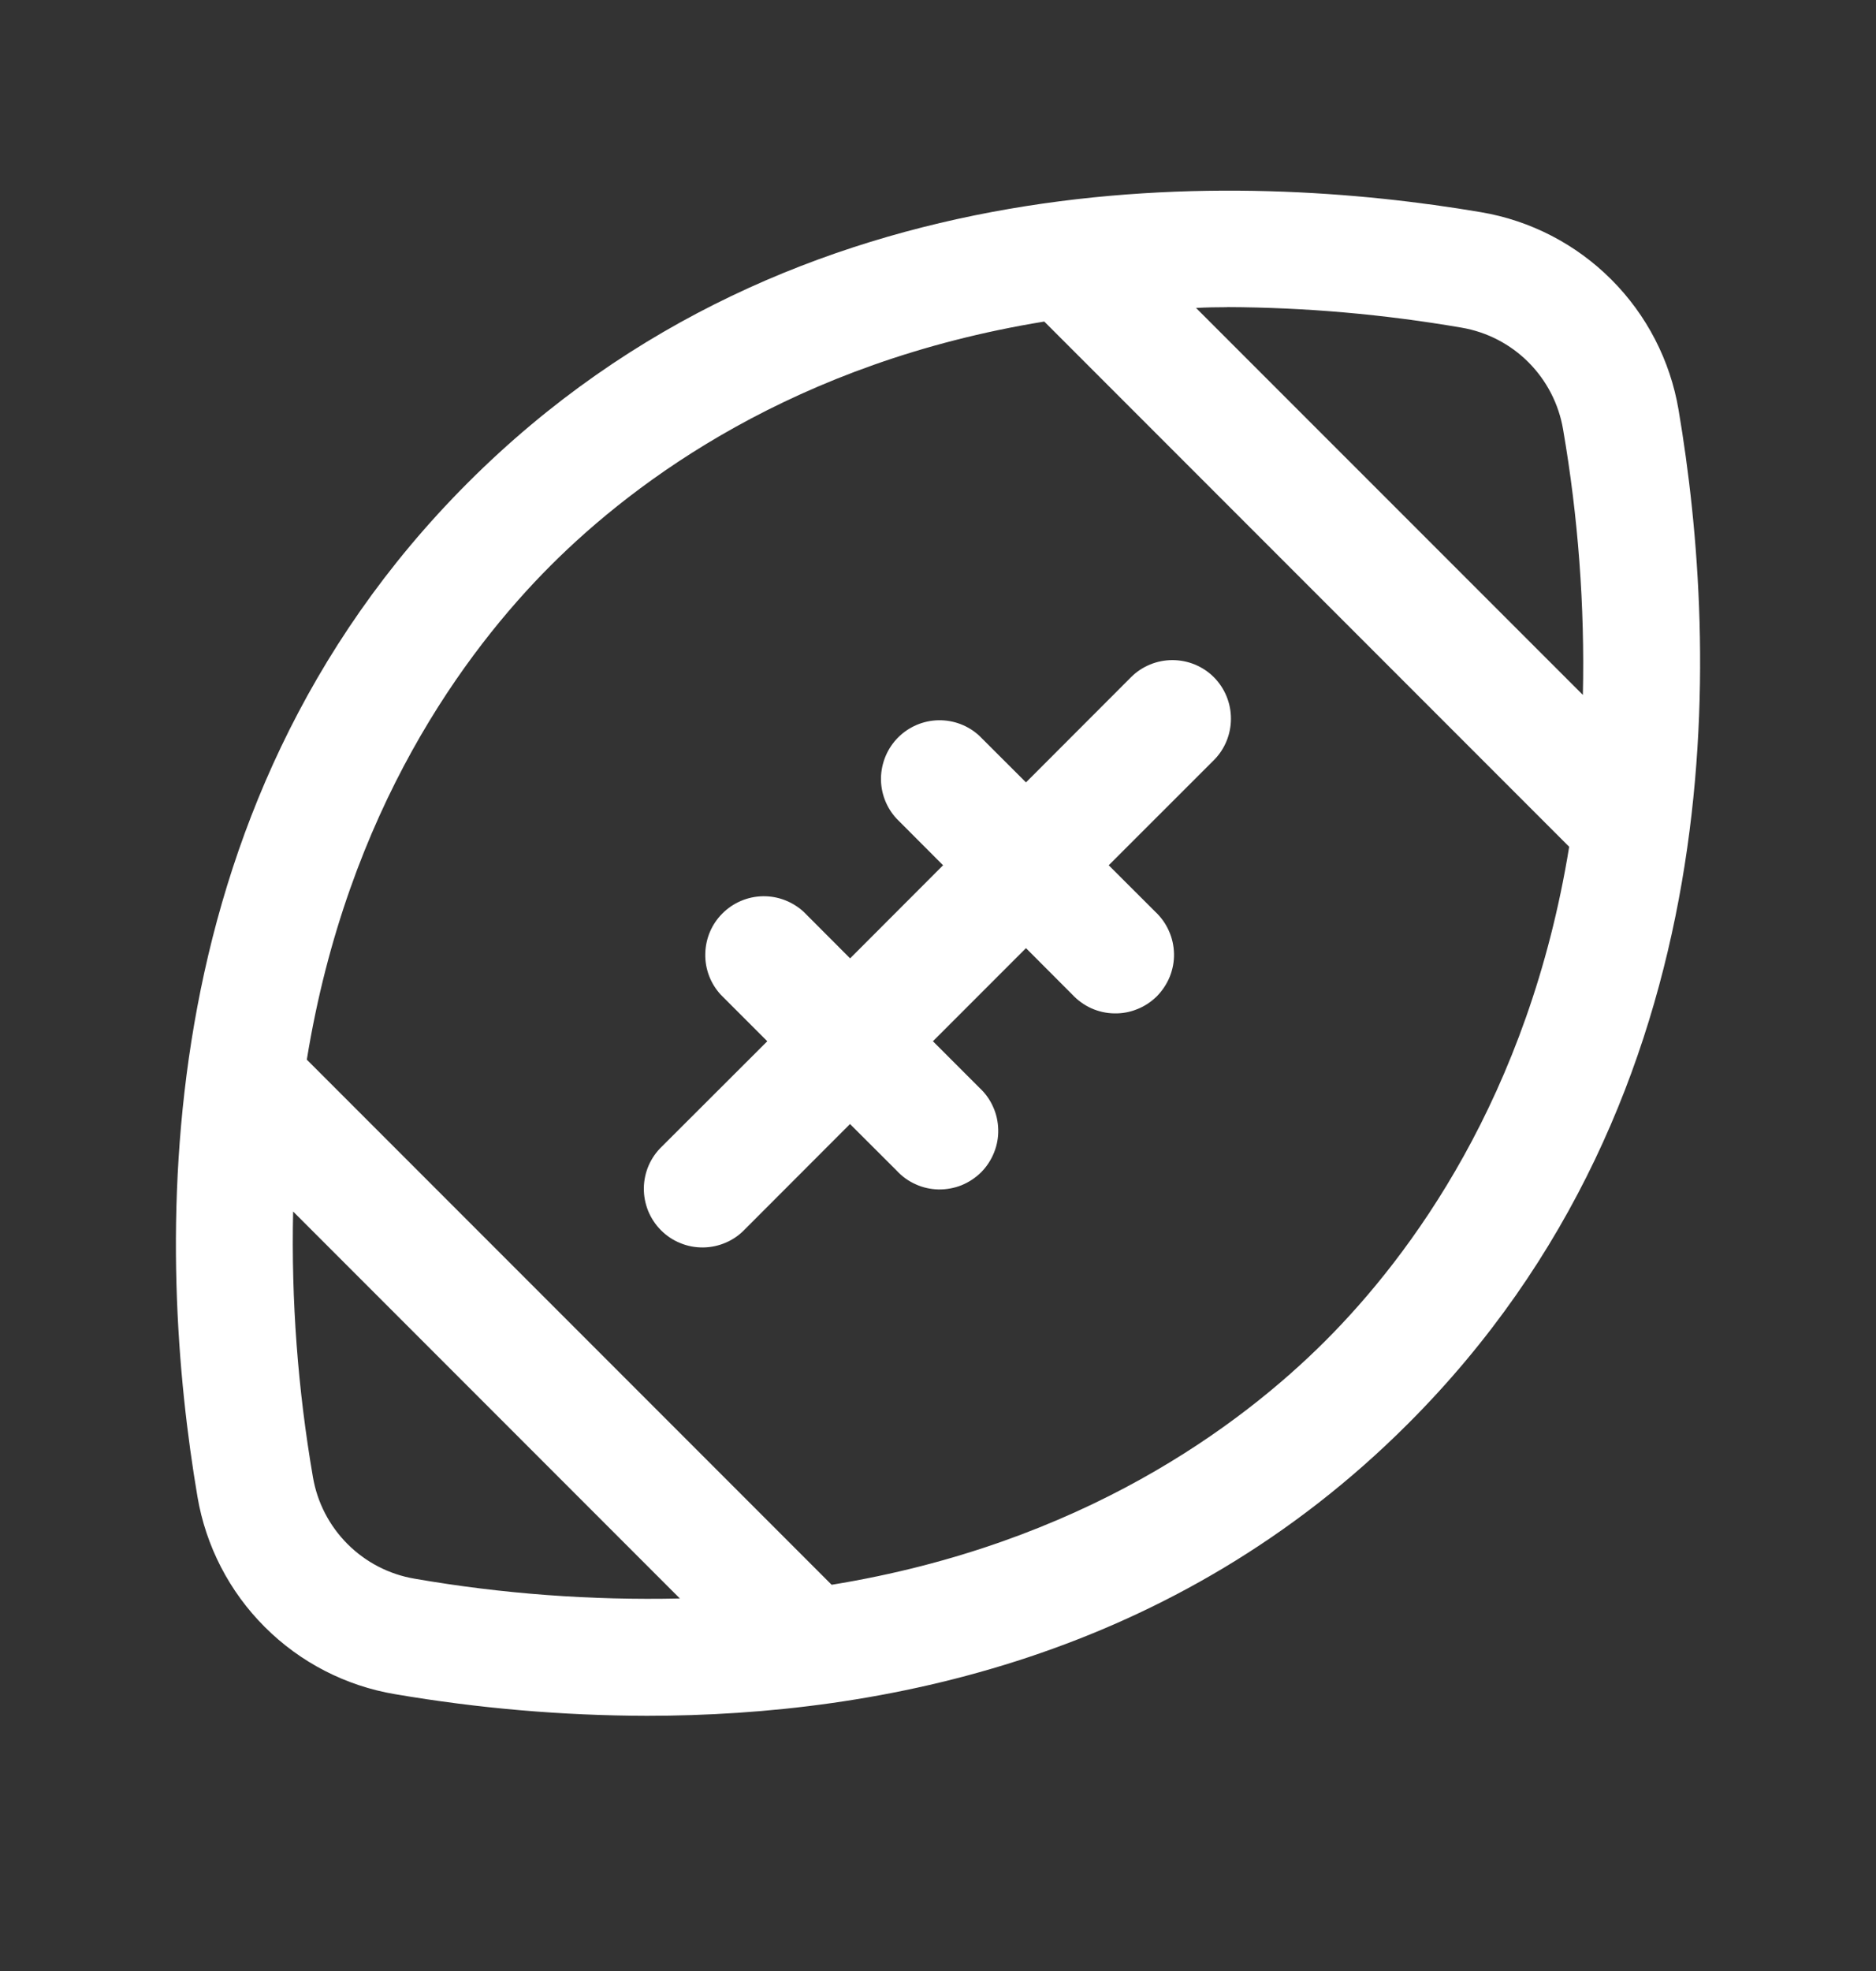 <svg width="20" height="21" viewBox="0 0 20 21" fill="none" xmlns="http://www.w3.org/2000/svg">
<rect x="0" y="0" width="20" height="21" fill="#333333" stroke="none"/>
<g id="ph:football">
<path id="Vector" d="M17.895 4.366C17.806 3.84 17.555 3.355 17.178 2.978C16.801 2.601 16.316 2.35 15.79 2.261C13.261 1.832 8.494 1.636 4.987 5.144C1.481 8.651 1.676 13.417 2.105 15.946C2.194 16.472 2.445 16.958 2.823 17.335C3.201 17.713 3.687 17.963 4.214 18.051C5.1 18.202 5.997 18.279 6.896 18.281C9.403 18.281 12.525 17.656 15.012 15.168C18.52 11.662 18.324 6.895 17.895 4.366ZM13.082 3.272C13.92 3.275 14.756 3.349 15.582 3.491C15.852 3.537 16.102 3.666 16.296 3.861C16.489 4.055 16.618 4.304 16.664 4.575C16.825 5.509 16.896 6.457 16.875 7.404L12.751 3.281C12.86 3.275 12.969 3.273 13.082 3.273V3.272ZM4.419 16.82C4.148 16.774 3.899 16.645 3.705 16.451C3.511 16.257 3.382 16.008 3.336 15.737C3.175 14.803 3.104 13.855 3.125 12.908L7.248 17.031C6.301 17.052 5.353 16.982 4.419 16.82ZM14.13 14.286C13.223 15.192 11.53 16.452 8.866 16.885L3.271 11.29C3.704 8.626 4.964 6.933 5.87 6.026C6.777 5.119 8.469 3.859 11.133 3.426L16.729 9.022C16.296 11.687 15.036 13.379 14.13 14.286ZM12.941 7.215C13.058 7.333 13.123 7.491 13.123 7.657C13.123 7.823 13.058 7.982 12.941 8.099L11.82 9.219L12.316 9.714C12.377 9.771 12.427 9.84 12.461 9.917C12.496 9.994 12.514 10.076 12.516 10.161C12.518 10.245 12.502 10.328 12.471 10.406C12.439 10.484 12.392 10.555 12.333 10.615C12.273 10.674 12.203 10.721 12.124 10.752C12.046 10.784 11.963 10.799 11.879 10.797C11.794 10.796 11.712 10.777 11.635 10.743C11.558 10.708 11.489 10.658 11.432 10.597L10.938 10.102L9.946 11.094L10.441 11.589C10.503 11.646 10.553 11.715 10.587 11.792C10.622 11.868 10.64 11.951 10.642 12.035C10.644 12.12 10.629 12.203 10.597 12.281C10.566 12.359 10.519 12.43 10.46 12.49C10.4 12.549 10.329 12.596 10.251 12.628C10.173 12.659 10.089 12.674 10.005 12.673C9.921 12.671 9.838 12.653 9.762 12.618C9.685 12.584 9.616 12.534 9.559 12.472L9.062 11.976L7.942 13.097C7.885 13.157 7.816 13.206 7.739 13.239C7.663 13.272 7.58 13.29 7.497 13.291C7.414 13.292 7.331 13.277 7.254 13.245C7.176 13.214 7.106 13.167 7.047 13.108C6.988 13.049 6.942 12.979 6.91 12.902C6.879 12.824 6.863 12.742 6.864 12.658C6.865 12.575 6.883 12.492 6.916 12.416C6.95 12.339 6.998 12.271 7.059 12.213L8.18 11.094L7.684 10.598C7.575 10.48 7.515 10.323 7.519 10.162C7.522 10 7.587 9.846 7.702 9.732C7.816 9.618 7.97 9.552 8.132 9.549C8.293 9.546 8.449 9.606 8.568 9.715L9.063 10.211L10.054 9.219L9.559 8.723C9.449 8.605 9.389 8.448 9.392 8.287C9.396 8.125 9.461 7.971 9.575 7.857C9.689 7.743 9.843 7.677 10.005 7.674C10.166 7.671 10.323 7.73 10.441 7.84L10.938 8.336L12.058 7.215C12.175 7.098 12.334 7.033 12.499 7.033C12.665 7.033 12.823 7.098 12.941 7.215Z" fill="white"/>
</g>
</svg>
